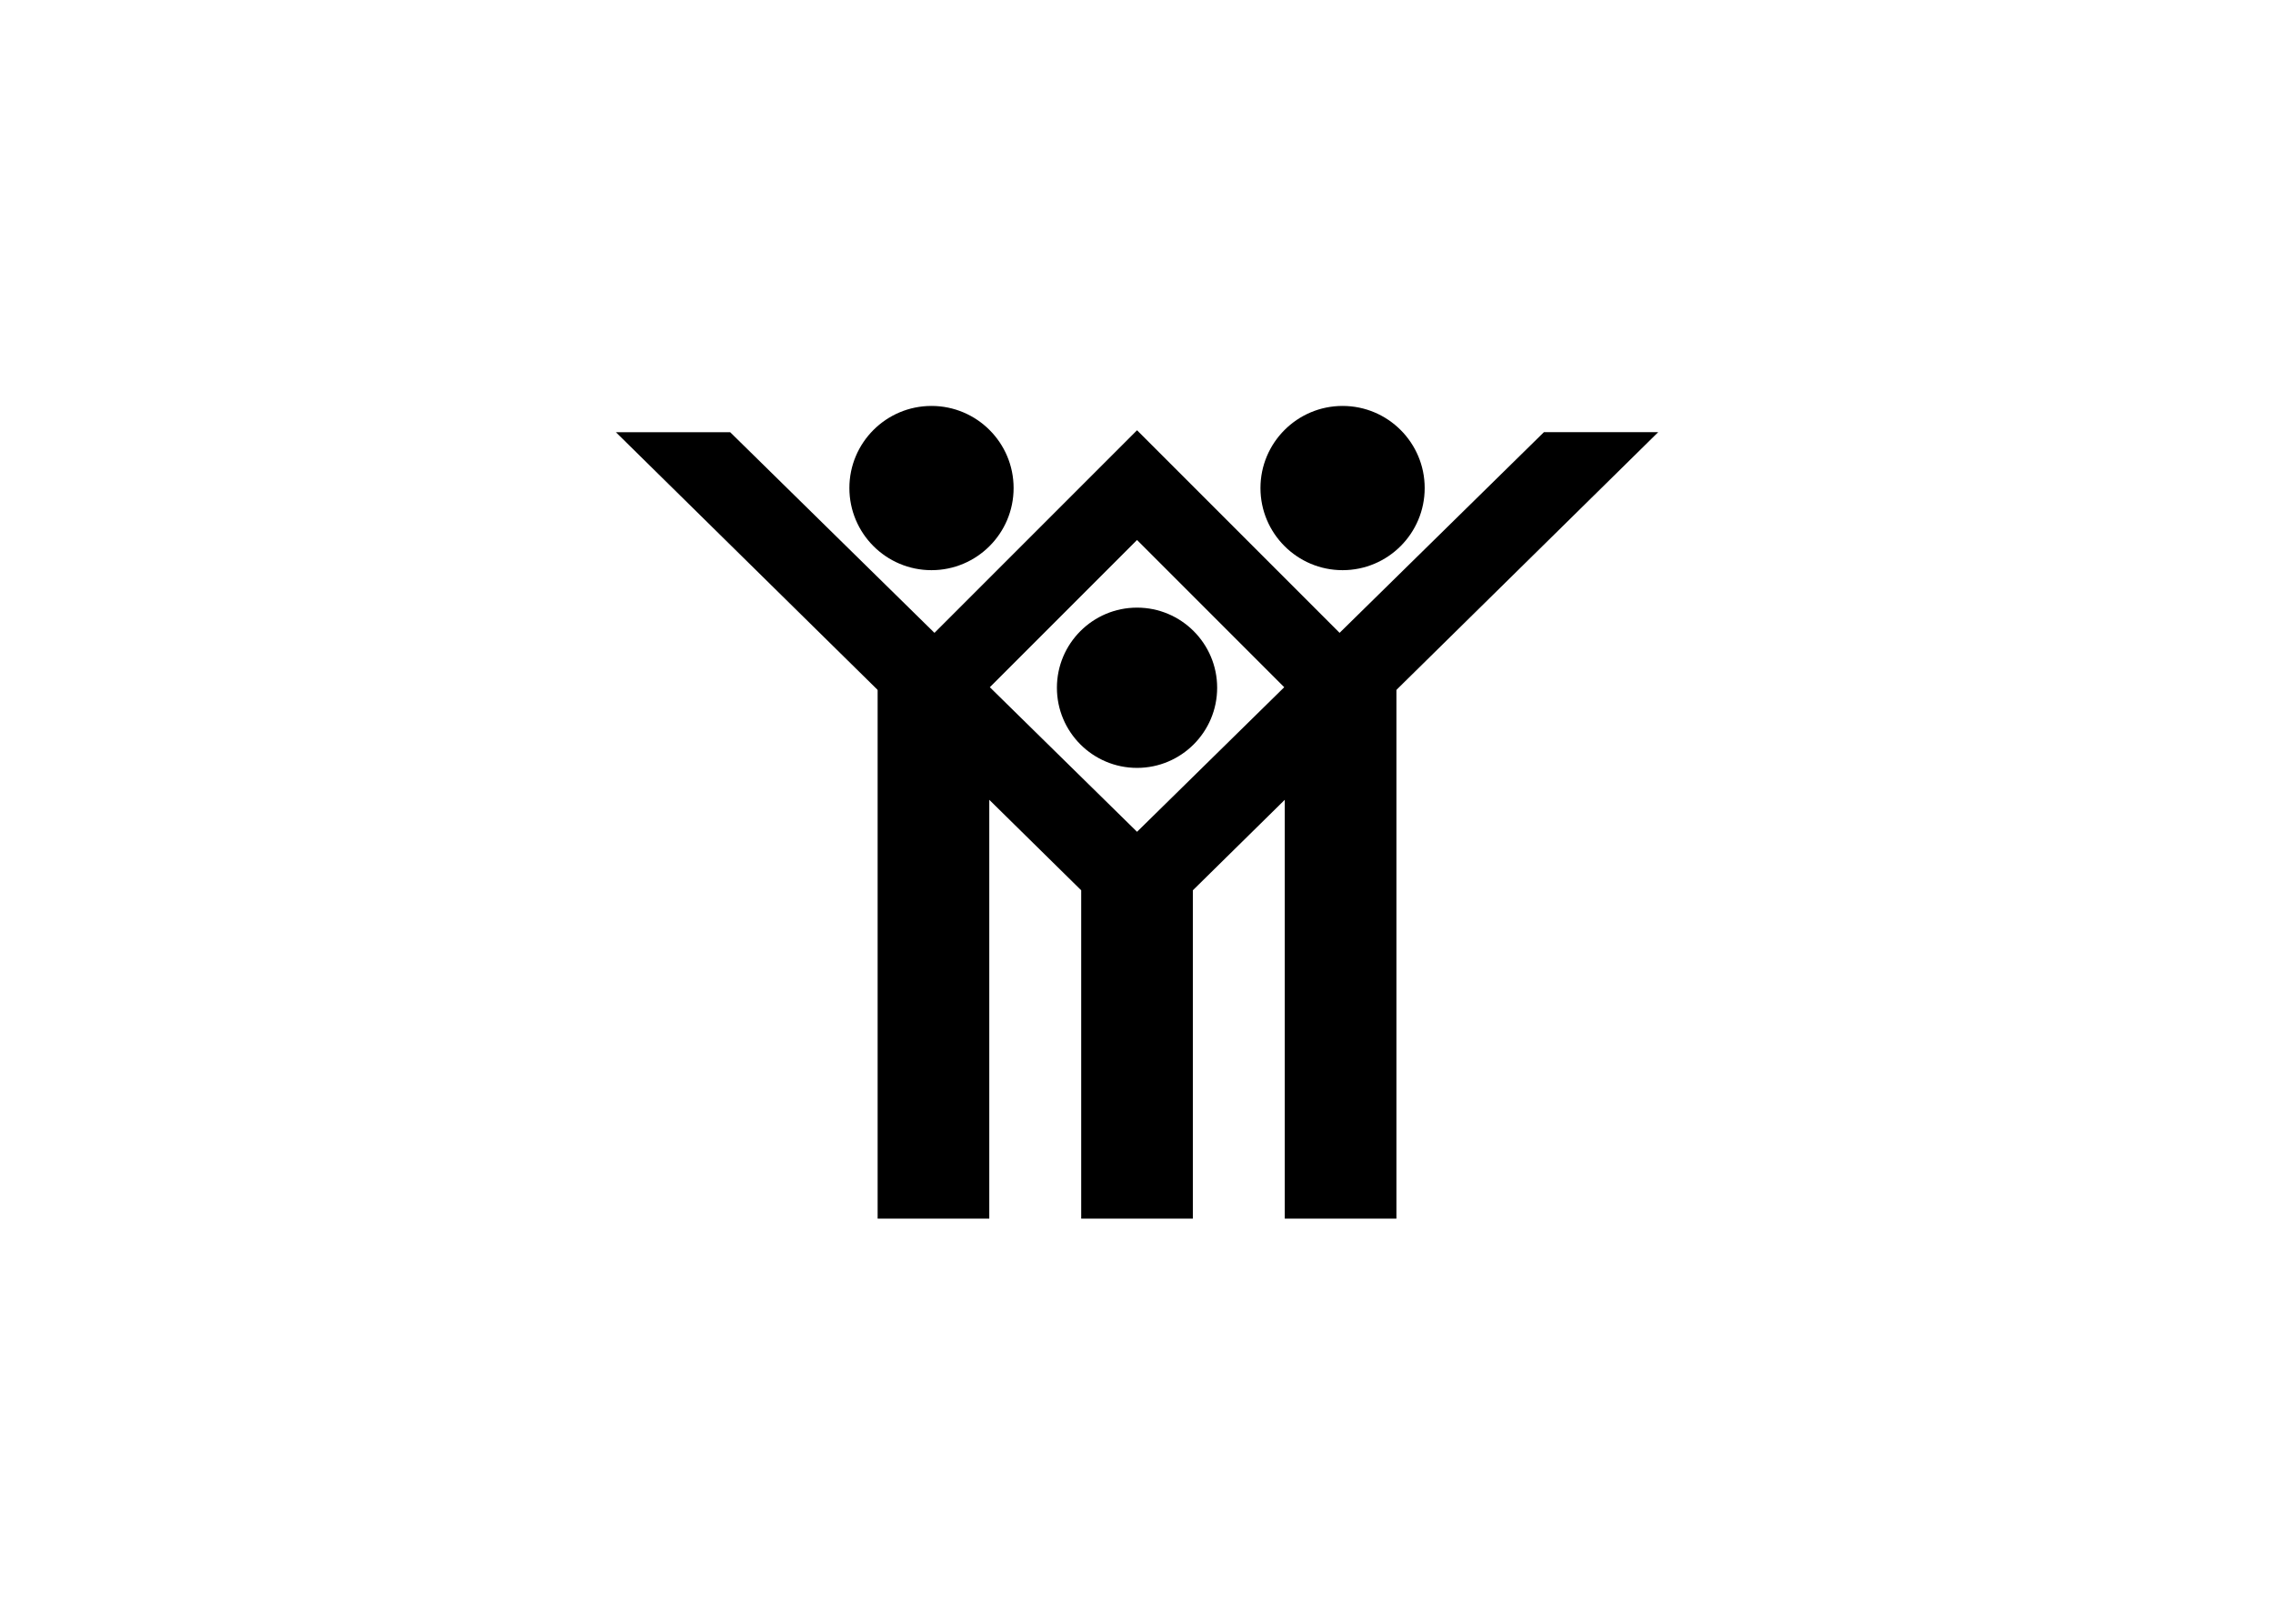 <svg clip-rule="evenodd" fill-rule="evenodd" stroke-linejoin="round" stroke-miterlimit="2" viewBox="0 0 560 400" xmlns="http://www.w3.org/2000/svg"><path d="m418.32 0c-26.09 0-47.27 21.18-47.27 47.26 0 26.09 21.18 47.27 47.27 47.27s47.26-21.18 47.26-47.27c.01-26.08-21.17-47.26-47.26-47.26zm-236.64 0c26.09 0 47.27 21.18 47.27 47.26 0 26.09-21.18 47.27-47.27 47.27s-47.26-21.18-47.26-47.27c-.01-26.08 21.17-47.26 47.26-47.26zm118.32 116.09c25.45 0 46.12 20.67 46.12 46.12s-20.67 46.12-46.12 46.12-46.12-20.67-46.12-46.12 20.67-46.12 46.12-46.12zm0-38.93-84.73 84.74 84.73 83.21 84.73-83.21zm-32.14 390.61v-188.99l-52.91-52.08v241.07h-64.27v-304.27h-.18l.12-.12-150.62-148.27h65.79l117.61 115.5 116.6-116.61 116.6 116.6 117.61-115.5h65.79l-150.63 148.28.12.12h-.18v304.27h-64.27v-241.07l-52.91 52.08v188.99z" transform="matrix(.428 0 0 .428 151.732 100)"/></svg>
